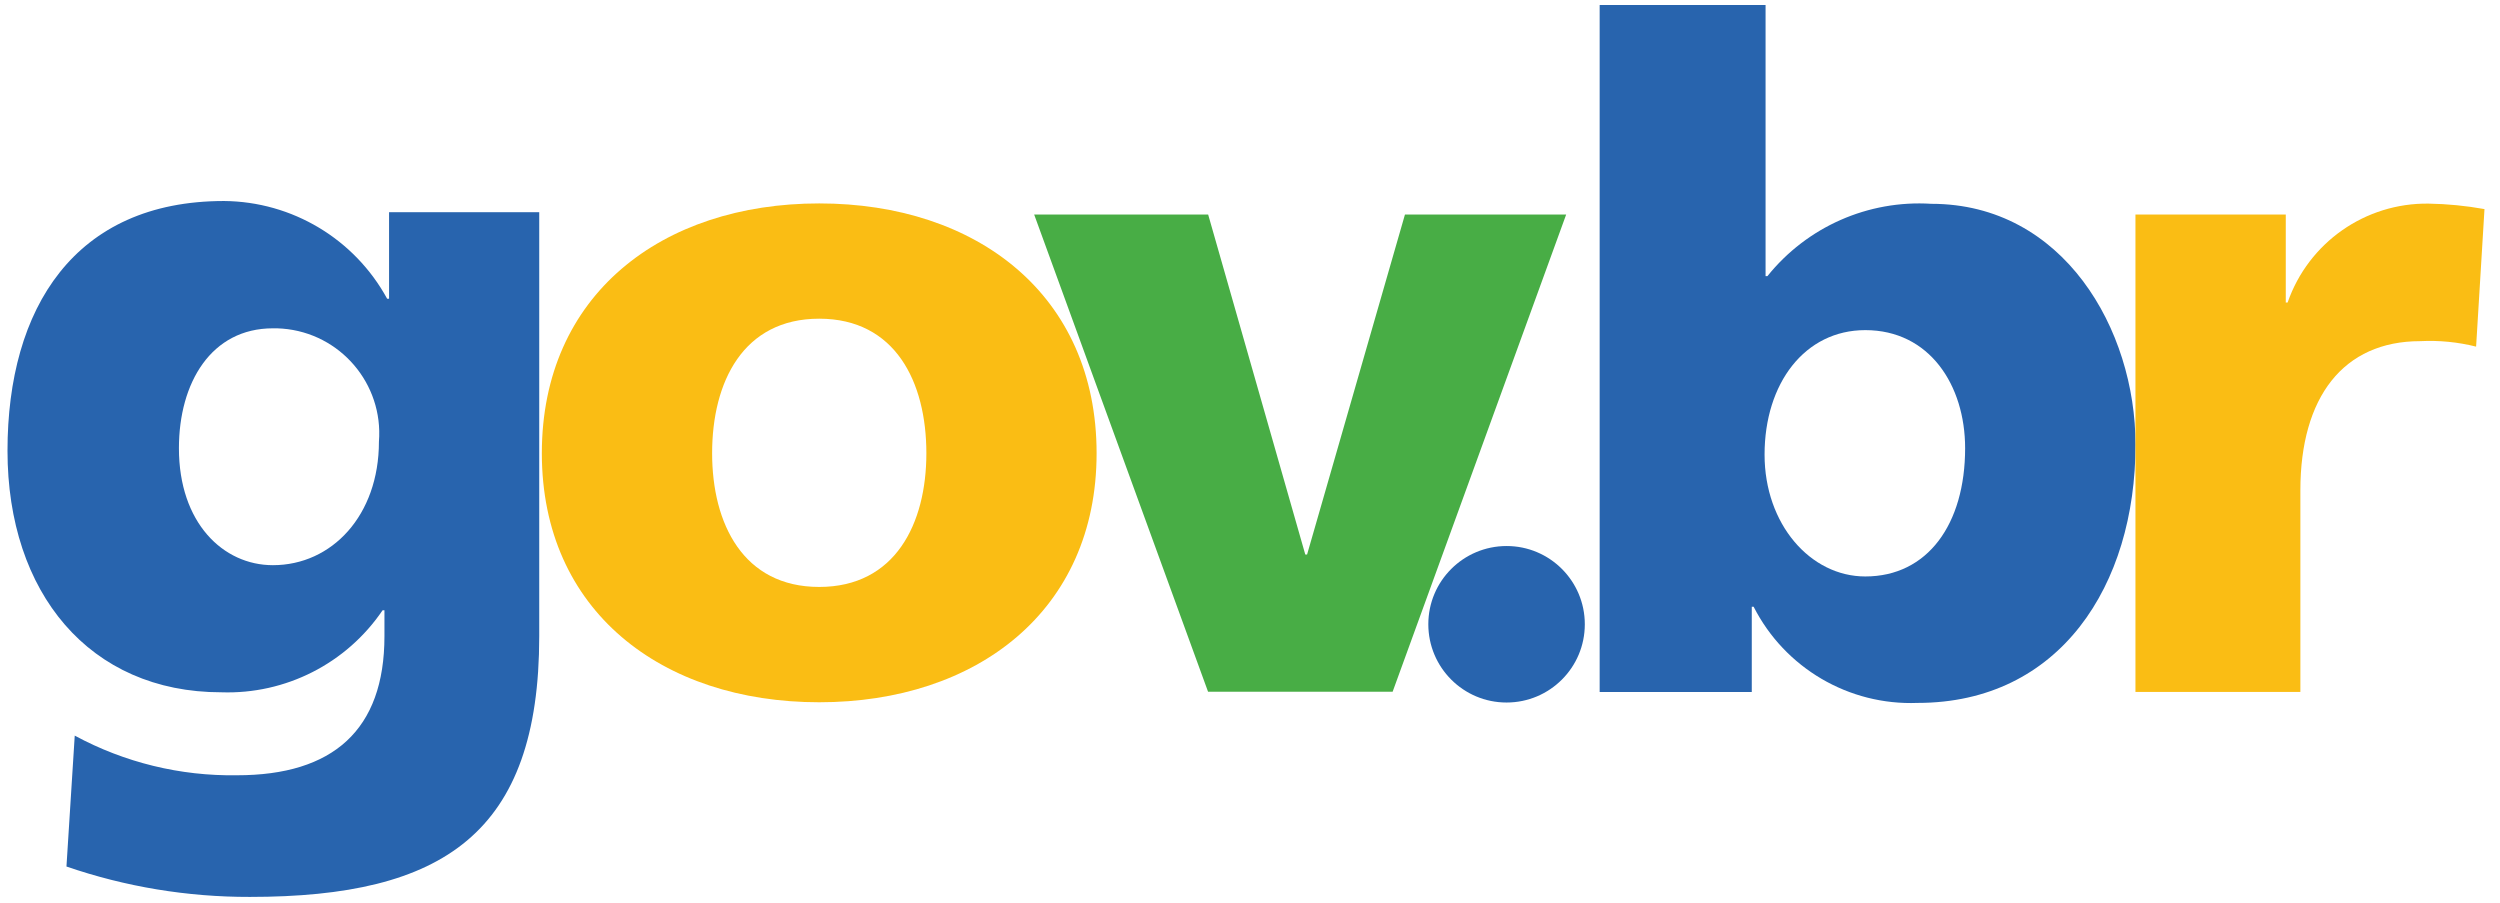 <svg width="277" height="100" viewBox="0 0 277 100" fill="none" xmlns="http://www.w3.org/2000/svg">
<path d="M30.236 62.622C36.775 62.622 41.986 57.106 41.986 48.939C42.492 42.528 37.708 36.922 31.297 36.411C30.947 36.383 30.592 36.372 30.236 36.378C23.403 36.378 19.825 42.406 19.825 49.656C19.819 57.928 24.719 62.622 30.236 62.622ZM59.747 70.483C59.747 92.333 49.136 99.378 27.686 99.378C20.775 99.394 13.903 98.261 7.364 96.011L8.281 81.506C13.797 84.489 19.986 86 26.258 85.9C36.881 85.9 42.597 80.9 42.597 70.483V67.617H42.392C38.392 73.517 31.642 76.95 24.519 76.706C9.914 76.706 0.831 65.683 0.831 49.944C0.831 34.111 8.281 22.272 24.825 22.272C32.369 22.333 39.286 26.478 42.897 33.1H43.108V23.511H59.747V70.483Z" fill="#2864AE"/>
<path d="M133.853 76.644H154.303L173.531 23.772H155.669L144.825 61.439H144.625L133.864 23.772H114.586L133.853 76.644Z" fill="#48AD45"/>
<path d="M102.642 50.222C102.642 42.311 99.192 35.311 90.769 35.311C82.347 35.311 78.903 42.311 78.903 50.222C78.903 58.033 82.353 65.033 90.769 65.033C99.186 65.033 102.642 58.033 102.642 50.222ZM60.036 50.222C60.036 32.672 73.319 22.539 90.769 22.539C108.219 22.539 121.503 32.683 121.503 50.222C121.503 67.672 108.219 77.811 90.769 77.811C73.319 77.811 60.036 67.672 60.036 50.222Z" fill="#FABD14"/>
<path d="M175.597 69.172C175.597 73.961 171.714 77.839 166.925 77.839C162.136 77.839 158.258 73.956 158.258 69.167C158.258 64.383 162.136 60.506 166.925 60.5C171.708 60.495 175.592 64.372 175.597 69.156C175.597 69.161 175.597 69.167 175.597 69.172Z" fill="#2864AE"/>
<path d="M206.675 36.578C199.981 36.578 195.514 42.456 195.514 50.372C195.514 58.083 200.592 63.872 206.675 63.872C213.575 63.872 217.736 58.083 217.736 49.661C217.736 42.667 213.781 36.578 206.675 36.578ZM177.253 0.556H195.625V30.594H195.831C200.225 25.128 206.997 22.139 213.997 22.583C228.608 22.583 236.614 36.478 236.614 49.267C236.614 64.889 228.197 77.883 212.464 77.883C204.853 78.178 197.758 74.017 194.303 67.228H194.097V76.672H177.242V0.561H177.253V0.556Z" fill="#2864AE"/>
<path d="M274.353 38.406C272.331 37.9 270.247 37.694 268.164 37.8C259.642 37.8 254.881 43.989 254.881 54.339V76.667H236.608V23.772H253.264V33.517H253.469C255.775 26.878 262.069 22.467 269.092 22.561C271.169 22.594 273.236 22.8 275.281 23.167L274.353 38.406Z" fill="#FABD14"/>
</svg>
